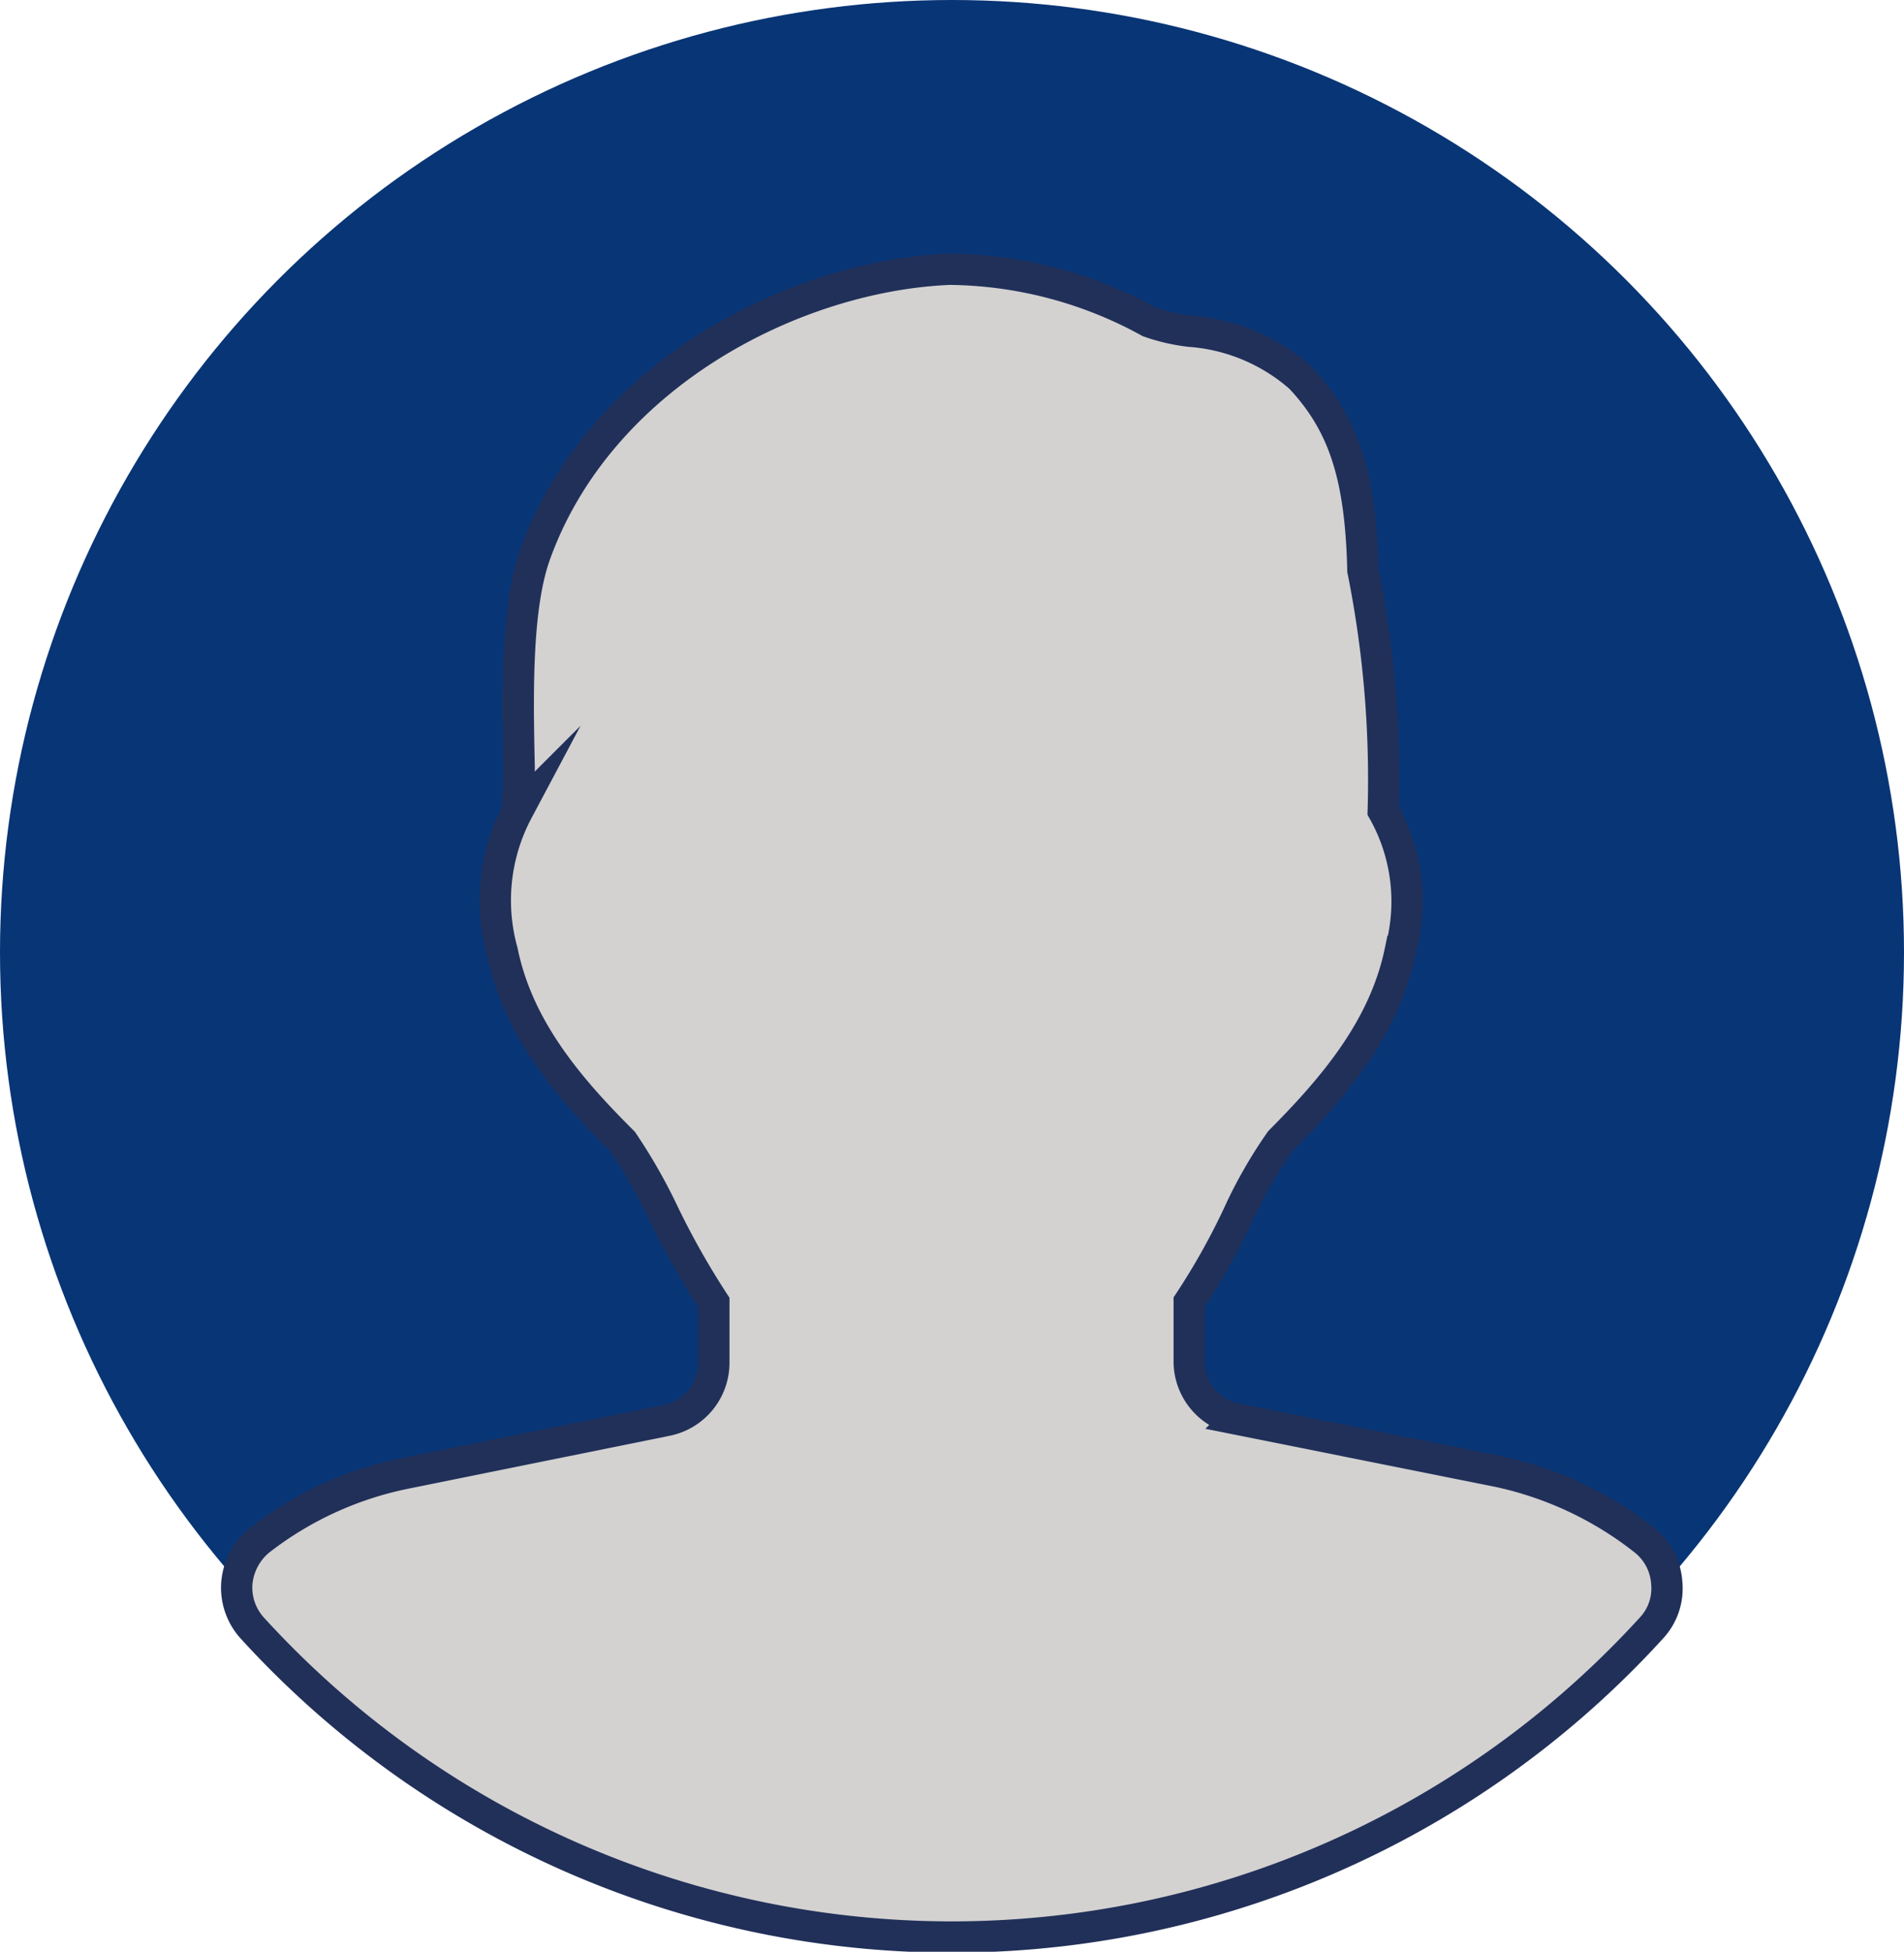 <svg xmlns="http://www.w3.org/2000/svg" viewBox="0 0 60.84 62.34"><defs><style>.cls-1{fill:#083575;}.cls-2{fill:#d3d2d1;stroke:#213059;stroke-miterlimit:10;}</style></defs><title>Asset 1</title><g id="Layer_2" data-name="Layer 2"><g id="Layer_1-2" data-name="Layer 1"><circle class="cls-1" cx="30.42" cy="30.42" r="30.42"/><path class="cls-2" d="M52.55,49.2A11.38,11.38,0,0,0,47.87,47l-8.34-1.67A1.88,1.88,0,0,1,38,43.51V41.59a22,22,0,0,0,1.57-2.8,14.75,14.75,0,0,1,1.34-2.34c1.69-1.7,3.32-3.6,3.83-6.06a5.88,5.88,0,0,0-.54-4.49,33.86,33.86,0,0,0-.65-7.68c-.07-3-.61-4.68-2-6.16a6,6,0,0,0-3.53-1.48,6,6,0,0,1-1.3-.3A13.47,13.47,0,0,0,30.34,8.6c-5,.21-11.17,3.4-13.23,9.08-.63,1.73-.57,4.57-.52,6.85l-.05,1.37a6.09,6.09,0,0,0-.49,4.49c.5,2.46,2.13,4.37,3.85,6.08a17.51,17.51,0,0,1,1.33,2.34,25.47,25.47,0,0,0,1.58,2.79v1.91a1.88,1.88,0,0,1-1.51,1.86L13,47.05A11.21,11.21,0,0,0,8.29,49.2a2,2,0,0,0-.72,1.34A1.92,1.92,0,0,0,8.06,52a30.25,30.25,0,0,0,44.71,0,1.85,1.85,0,0,0,.49-1.43A1.9,1.9,0,0,0,52.55,49.2Z"/></g></g></svg>